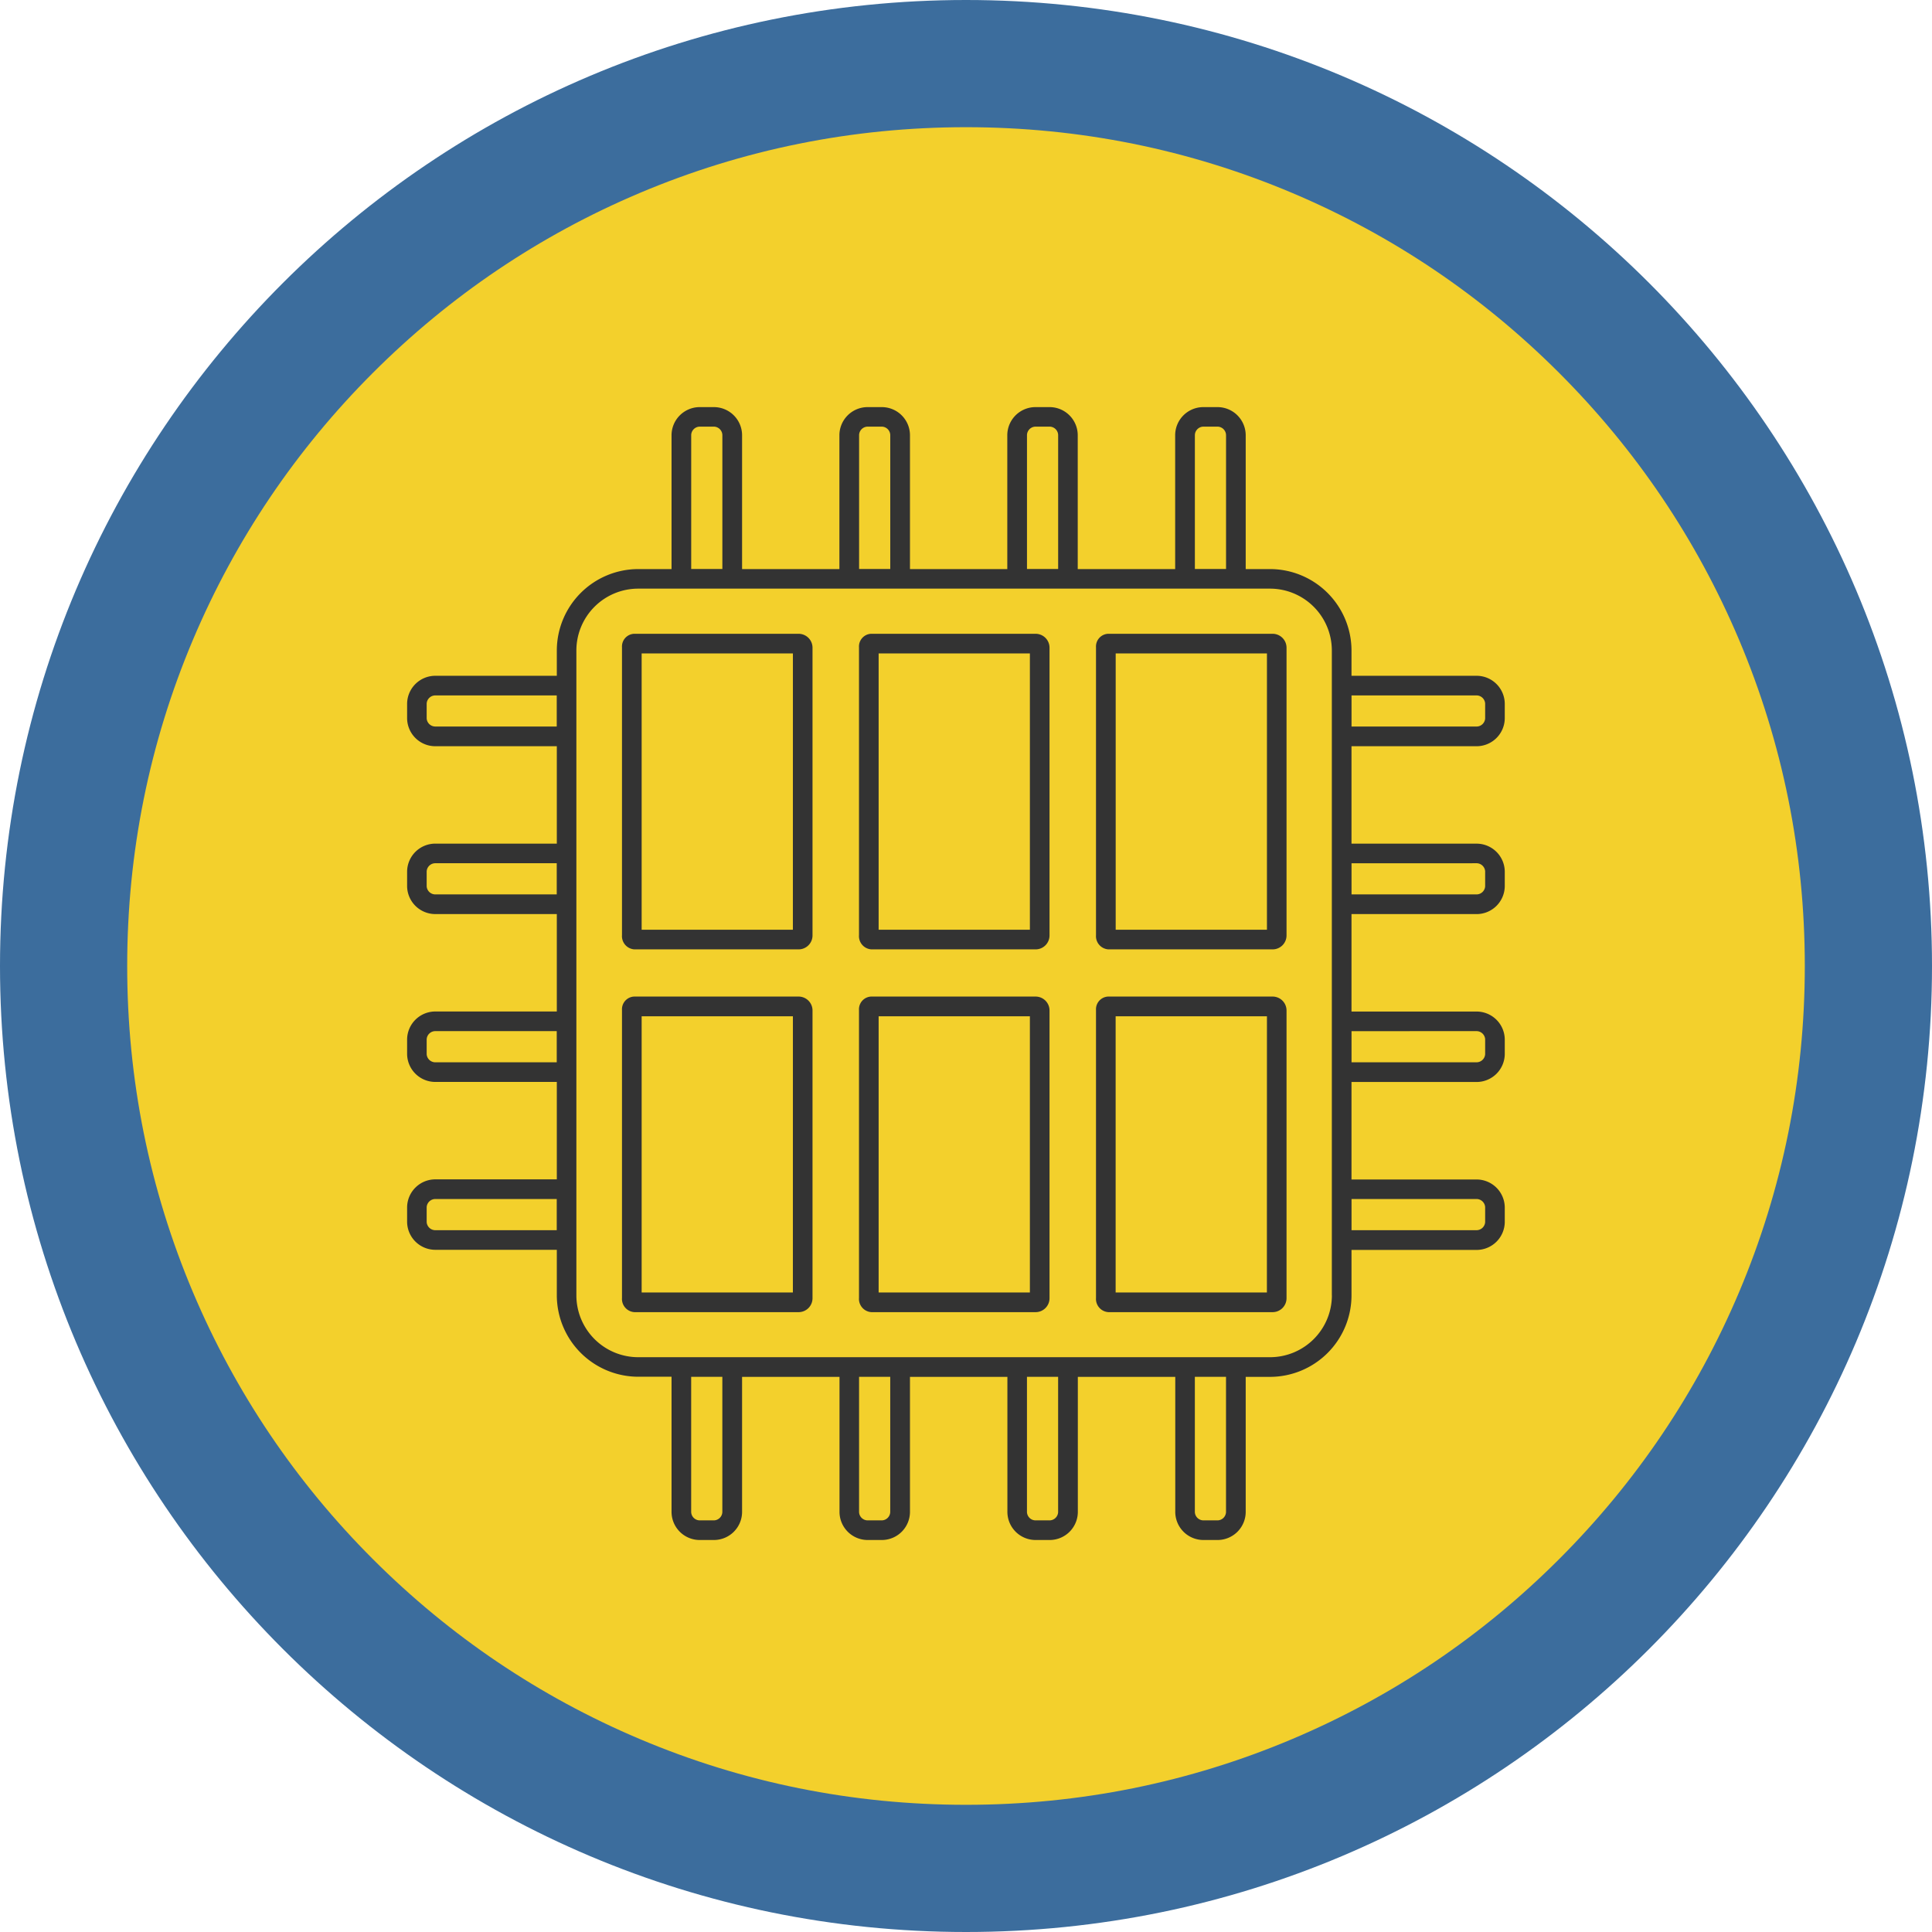 <svg xmlns="http://www.w3.org/2000/svg" width="75.949" height="75.949" viewBox="0 0 75.949 75.949">
  <g id="Grupo_1106331" data-name="Grupo 1106331" transform="translate(-1056.051 -1461)">
    <g id="Grupo_1106147" data-name="Grupo 1106147" transform="translate(1056.051 1461)">
      <g id="Grupo_1103990" data-name="Grupo 1103990" transform="translate(0 0)">
        <g id="Trazado_874102" data-name="Trazado 874102" transform="translate(0)" fill="#f3d02c">
          <path d="M 37.975 73.449 C 33.184 73.449 28.539 72.512 24.167 70.662 C 19.943 68.876 16.149 66.318 12.89 63.059 C 9.632 59.8 7.073 56.006 5.287 51.782 C 3.438 47.41 2.5 42.765 2.5 37.975 C 2.5 33.184 3.438 28.539 5.287 24.167 C 7.073 19.943 9.632 16.149 12.89 12.89 C 16.149 9.632 19.943 7.073 24.167 5.287 C 28.539 3.438 33.184 2.5 37.975 2.5 C 42.765 2.5 47.41 3.438 51.782 5.287 C 56.006 7.073 59.8 9.632 63.059 12.89 C 66.318 16.149 68.876 19.943 70.662 24.167 C 72.512 28.539 73.449 33.184 73.449 37.975 C 73.449 42.765 72.512 47.41 70.662 51.782 C 68.876 56.006 66.318 59.8 63.059 63.059 C 59.8 66.318 56.006 68.876 51.782 70.662 C 47.41 72.512 42.765 73.449 37.975 73.449 Z" stroke="none"/>
          <path d="M 37.975 5 C 33.521 5 29.203 5.871 25.141 7.589 C 21.215 9.25 17.688 11.628 14.658 14.658 C 11.628 17.688 9.25 21.215 7.589 25.141 C 5.871 29.203 5 33.521 5 37.975 C 5 42.428 5.871 46.746 7.589 50.808 C 9.25 54.734 11.628 58.261 14.658 61.291 C 17.688 64.321 21.215 66.699 25.141 68.36 C 29.203 70.078 33.521 70.949 37.975 70.949 C 42.428 70.949 46.746 70.078 50.808 68.36 C 54.734 66.699 58.261 64.321 61.291 61.291 C 64.321 58.261 66.699 54.734 68.36 50.808 C 70.078 46.746 70.949 42.428 70.949 37.975 C 70.949 33.521 70.078 29.203 68.36 25.141 C 66.699 21.215 64.321 17.688 61.291 14.658 C 58.261 11.628 54.734 9.25 50.808 7.589 C 46.746 5.871 42.428 5 37.975 5 M 37.975 0 C 58.947 0 75.949 17.002 75.949 37.975 C 75.949 58.947 58.947 75.949 37.975 75.949 C 17.002 75.949 7.62939453125e-06 58.947 7.62939453125e-06 37.975 C 7.62939453125e-06 17.002 17.002 0 37.975 0 Z" stroke="none" fill="#3c6d9d"/>
        </g>
      </g>
    </g>
    <g id="upc" transform="translate(1038.323 1447.004)">
      <path id="Trazado_896956" data-name="Trazado 896956" d="M75.757,40.562h-4.9v-.995a3.207,3.207,0,0,0-3.2-3.2h-.959V31.121A1.109,1.109,0,0,0,65.606,30h-.593a1.108,1.108,0,0,0-1.088,1.125v5.242h-3.83V31.121A1.108,1.108,0,0,0,59.007,30h-.593a1.108,1.108,0,0,0-1.088,1.125v5.242H53.5V31.121A1.108,1.108,0,0,0,52.407,30h-.593a1.109,1.109,0,0,0-1.088,1.125v5.242H46.9V31.121A1.109,1.109,0,0,0,45.808,30h-.593a1.109,1.109,0,0,0-1.088,1.125v5.242h-1.31a3.207,3.207,0,0,0-3.2,3.2v.995h-4.76a1.109,1.109,0,0,0-1.125,1.088v.593a1.109,1.109,0,0,0,1.125,1.088h4.76v3.829h-4.76a1.109,1.109,0,0,0-1.125,1.088v.593a1.109,1.109,0,0,0,1.125,1.088h4.76v3.83h-4.76a1.109,1.109,0,0,0-1.125,1.088v.593a1.109,1.109,0,0,0,1.125,1.088h4.76v3.83h-4.76a1.109,1.109,0,0,0-1.125,1.088v.593a1.109,1.109,0,0,0,1.125,1.088h4.76v1.79a3.207,3.207,0,0,0,3.2,3.2h1.31V73.41a1.108,1.108,0,0,0,1.088,1.125h.593A1.108,1.108,0,0,0,46.9,73.41V68.122h3.83V73.41a1.108,1.108,0,0,0,1.088,1.125h.593A1.108,1.108,0,0,0,53.5,73.41V68.122h3.83V73.41a1.108,1.108,0,0,0,1.088,1.125h.593a1.108,1.108,0,0,0,1.088-1.125V68.122h3.83V73.41a1.108,1.108,0,0,0,1.088,1.125h.593a1.108,1.108,0,0,0,1.088-1.125V68.122h.959a3.207,3.207,0,0,0,3.2-3.2v-1.79h4.9a1.109,1.109,0,0,0,1.125-1.088v-.593a1.109,1.109,0,0,0-1.125-1.088h-4.9V56.53h4.9a1.109,1.109,0,0,0,1.125-1.088v-.593a1.109,1.109,0,0,0-1.125-1.088h-4.9V49.93h4.9a1.109,1.109,0,0,0,1.125-1.088v-.593a1.109,1.109,0,0,0-1.125-1.088h-4.9V43.331h4.9a1.109,1.109,0,0,0,1.125-1.088V41.65a1.108,1.108,0,0,0-1.125-1.088ZM39.614,62.356h-4.76a.341.341,0,0,1-.353-.316v-.593a.341.341,0,0,1,.353-.316h4.76Zm0-6.6h-4.76a.341.341,0,0,1-.353-.316v-.593a.341.341,0,0,1,.353-.316h4.76Zm0-6.6h-4.76a.341.341,0,0,1-.353-.316v-.593a.341.341,0,0,1,.353-.316h4.76Zm0-6.6h-4.76a.341.341,0,0,1-.353-.316V41.65a.341.341,0,0,1,.353-.316h4.76ZM64.7,31.121a.341.341,0,0,1,.316-.353h.593a.341.341,0,0,1,.316.353v5.242H64.7Zm-6.6,0a.341.341,0,0,1,.316-.353h.593a.34.34,0,0,1,.316.353v5.242H58.1V31.121Zm-6.6,0a.341.341,0,0,1,.316-.353h.593a.34.34,0,0,1,.316.353v5.242H51.5Zm-6.6,0a.341.341,0,0,1,.316-.353h.593a.341.341,0,0,1,.316.353v5.242H44.9ZM46.124,73.41a.34.34,0,0,1-.316.353h-.593a.34.34,0,0,1-.316-.353V68.121h1.225Zm6.6,0a.34.34,0,0,1-.316.353h-.593a.34.34,0,0,1-.316-.353V68.121h1.225Zm6.6,0a.34.34,0,0,1-.316.353h-.593a.34.34,0,0,1-.316-.353V68.121h1.225V73.41Zm6.6,0a.34.34,0,0,1-.316.353h-.593a.34.34,0,0,1-.316-.353V68.121h1.225Zm4.162-8.492a2.433,2.433,0,0,1-2.431,2.431H42.817a2.433,2.433,0,0,1-2.431-2.431V39.567a2.433,2.433,0,0,1,2.431-2.431H67.653a2.433,2.433,0,0,1,2.431,2.431V64.918Zm5.672-3.787a.341.341,0,0,1,.353.316v.593a.341.341,0,0,1-.353.316h-4.9V61.131Zm0-6.6a.341.341,0,0,1,.353.316v.593a.341.341,0,0,1-.353.316h-4.9V54.532Zm0-6.6a.341.341,0,0,1,.353.316v.593a.341.341,0,0,1-.353.316h-4.9V47.933Zm.353-5.69a.341.341,0,0,1-.353.316h-4.9V41.334h4.9a.341.341,0,0,1,.353.316Z" fill="#333"/>
      <path id="Trazado_896957" data-name="Trazado 896957" d="M86.21,78.035H79.739a.5.5,0,0,0-.472.529V89.883a.521.521,0,0,0,.49.558H86.21a.548.548,0,0,0,.547-.547V78.582A.548.548,0,0,0,86.21,78.035Zm-.225,11.633H80.04V78.807h5.946Z" transform="translate(-37.088 -39.124)" fill="#333"/>
      <path id="Trazado_896958" data-name="Trazado 896958" d="M136.416,78.035h-6.471a.5.5,0,0,0-.472.529V89.883a.521.521,0,0,0,.49.558h6.453a.548.548,0,0,0,.547-.547V78.582A.548.548,0,0,0,136.416,78.035Zm-.225,11.633h-5.946V78.807h5.946Z" transform="translate(-77.977 -39.124)" fill="#333"/>
      <path id="Trazado_896959" data-name="Trazado 896959" d="M186.623,78.035h-6.471a.5.5,0,0,0-.472.529V89.883a.521.521,0,0,0,.49.558h6.453a.548.548,0,0,0,.547-.547V78.582A.548.548,0,0,0,186.623,78.035ZM186.4,89.668h-5.946V78.807H186.4Z" transform="translate(-118.867 -39.124)" fill="#333"/>
      <path id="Trazado_896960" data-name="Trazado 896960" d="M86.21,154.9H79.739a.5.5,0,0,0-.472.529v11.319a.521.521,0,0,0,.49.558H86.21a.548.548,0,0,0,.547-.547V155.45A.548.548,0,0,0,86.21,154.9Zm-.225,11.633H80.04V155.675h5.946Z" transform="translate(-37.088 -101.728)" fill="#333"/>
      <path id="Trazado_896961" data-name="Trazado 896961" d="M136.416,154.9h-6.471a.5.5,0,0,0-.472.529v11.319a.521.521,0,0,0,.49.558h6.453a.548.548,0,0,0,.547-.547V155.45A.548.548,0,0,0,136.416,154.9Zm-.225,11.633h-5.946V155.675h5.946Z" transform="translate(-77.977 -101.728)" fill="#333"/>
      <path id="Trazado_896962" data-name="Trazado 896962" d="M186.623,154.9h-6.471a.5.5,0,0,0-.472.529v11.319a.521.521,0,0,0,.49.558h6.453a.548.548,0,0,0,.547-.547V155.45A.548.548,0,0,0,186.623,154.9Zm-.225,11.633h-5.946V155.675H186.4Z" transform="translate(-118.867 -101.728)" fill="#333"/>
    </g>
  </g>
</svg>
